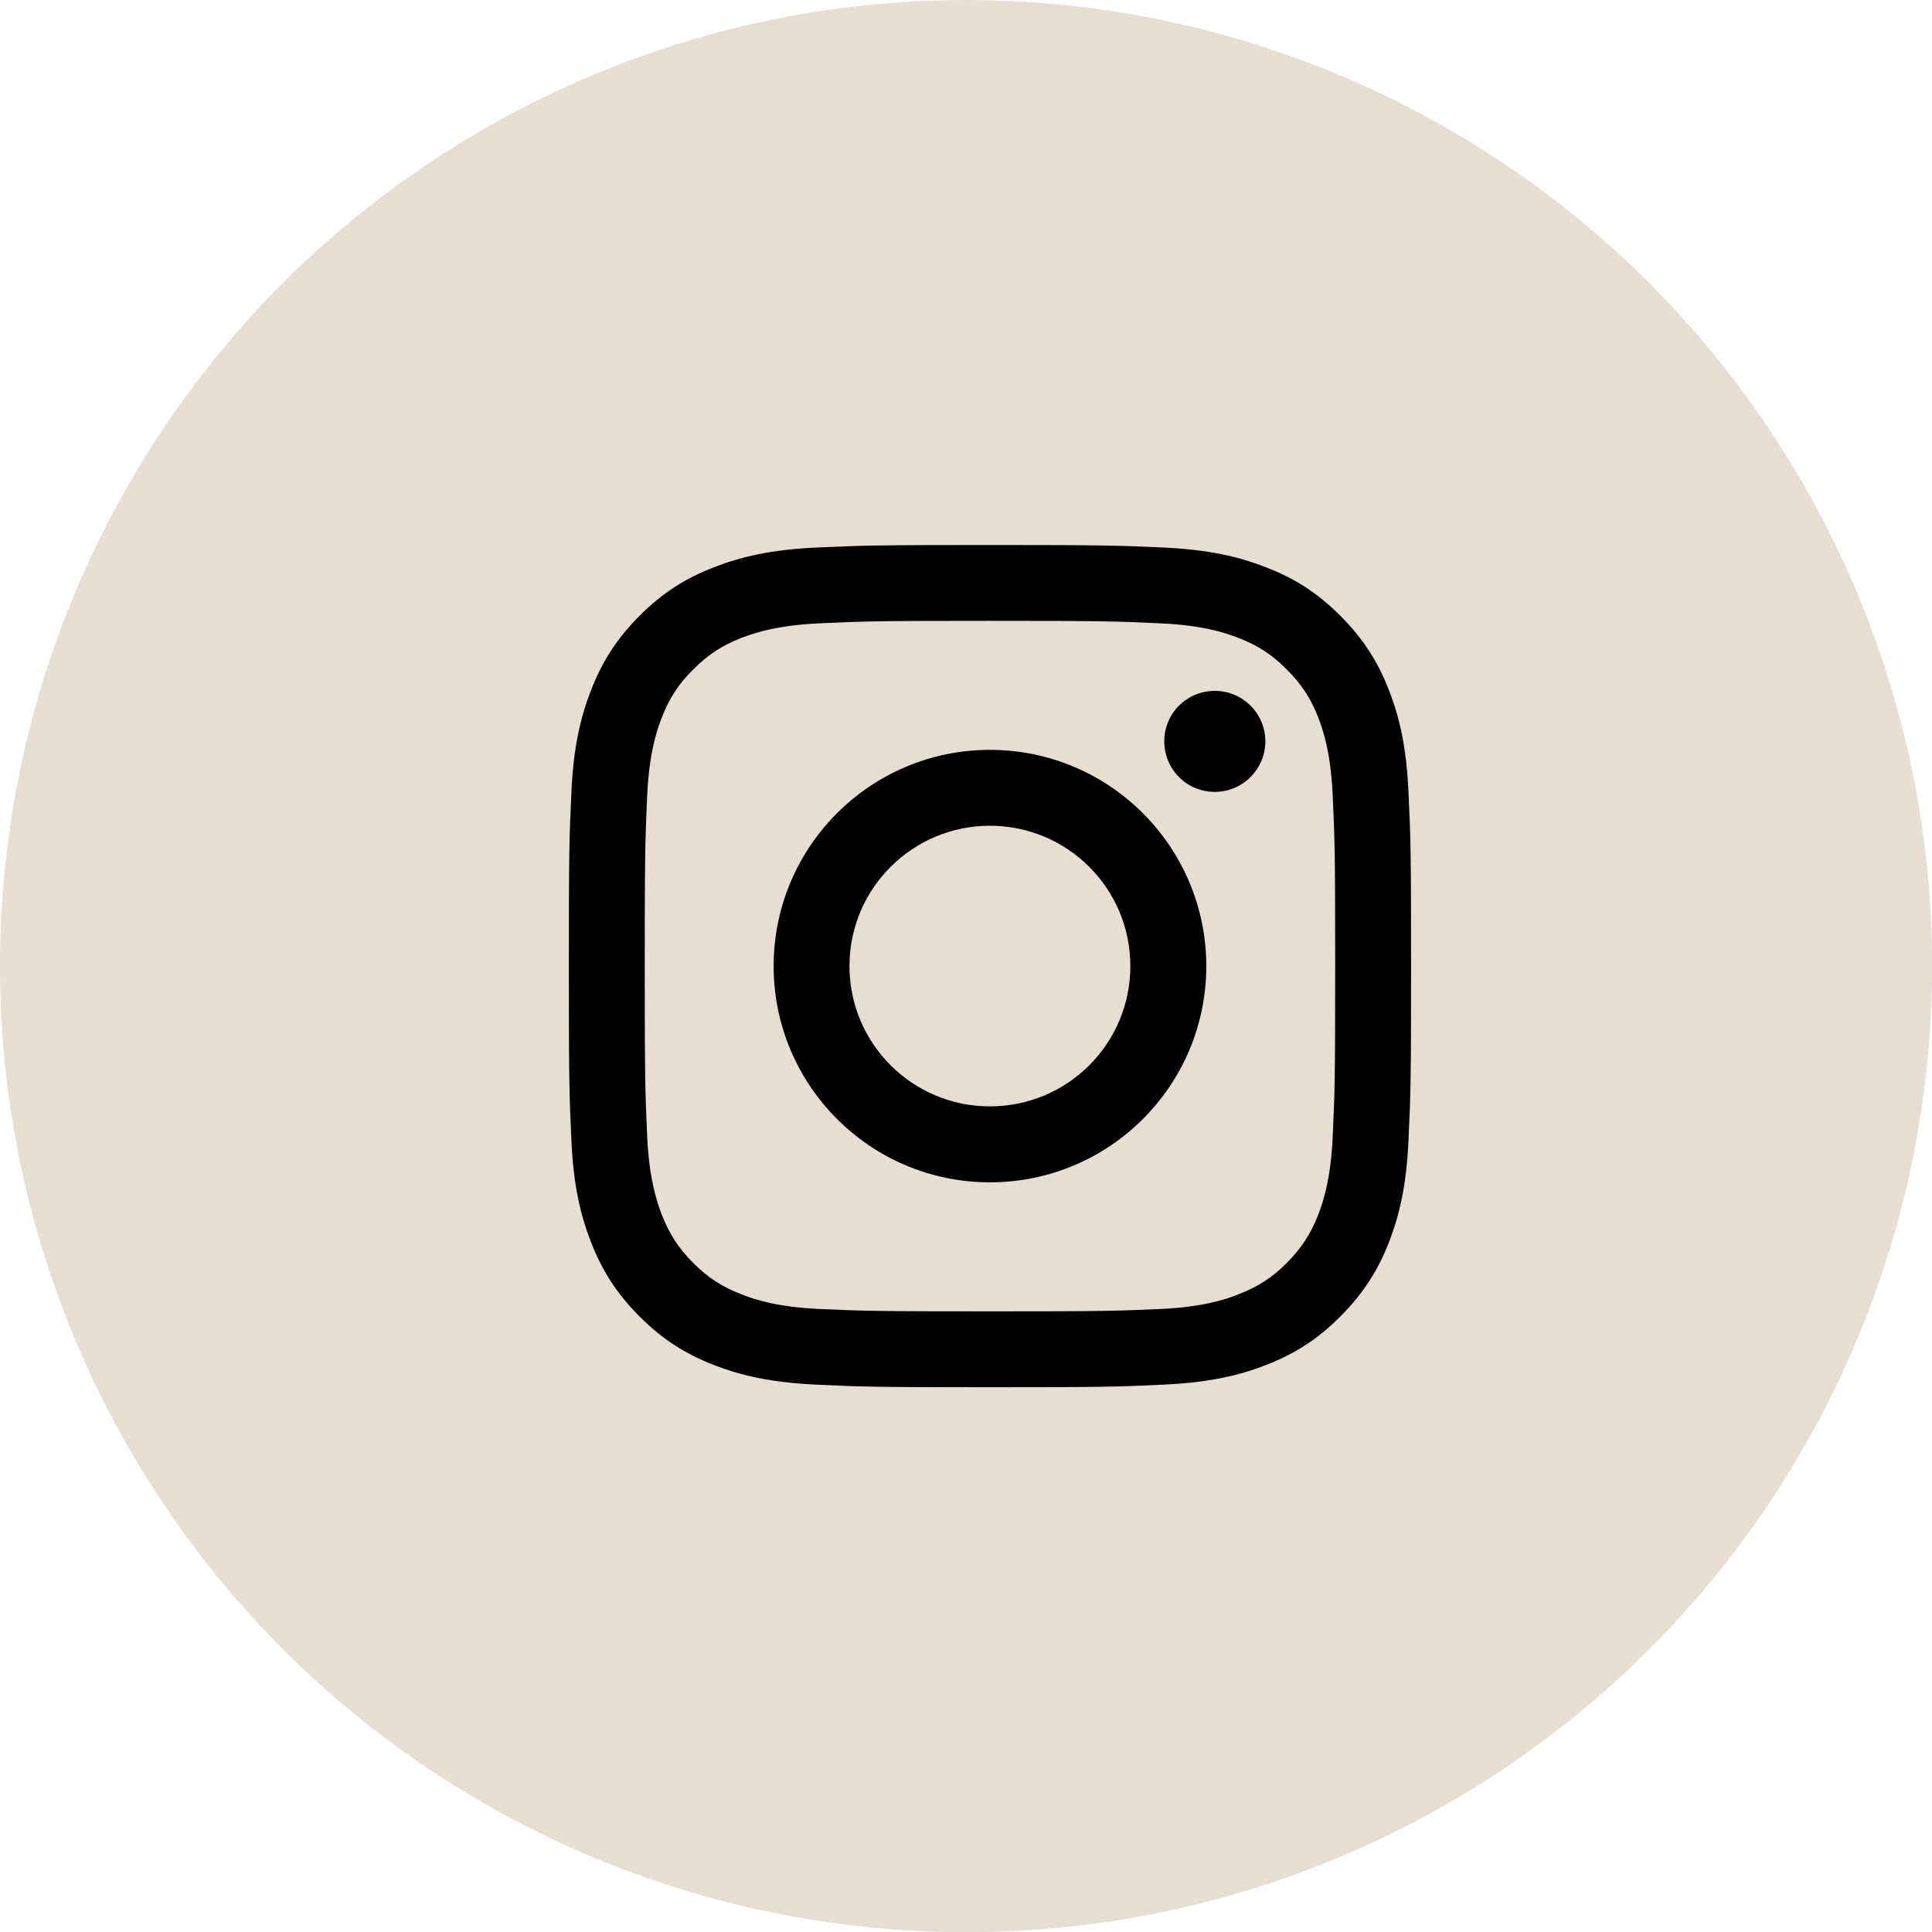 <?xml version="1.0" encoding="utf-8"?>
<!-- Generator: Adobe Illustrator 15.0.0, SVG Export Plug-In . SVG Version: 6.00 Build 0)  -->
<!DOCTYPE svg PUBLIC "-//W3C//DTD SVG 1.1//EN" "http://www.w3.org/Graphics/SVG/1.1/DTD/svg11.dtd">
<svg version="1.1" id="Layer_1" xmlns="http://www.w3.org/2000/svg" xmlns:xlink="http://www.w3.org/1999/xlink" x="0px" y="0px"
	 width="32px" height="32px" viewBox="0 0 32 32" enable-background="new 0 0 32 32" xml:space="preserve">
<g>
	<circle fill="#E6DDD3" cx="16.001" cy="16.002" r="16.001"/>
	<g>
		<g>
			<path d="M16.396,10.283c1.864,0,2.083,0.007,2.818,0.041c0.682,0.031,1.051,0.146,1.296,0.24c0.326,0.127,0.561,0.28,0.802,0.524
				c0.244,0.243,0.397,0.476,0.524,0.8c0.094,0.245,0.208,0.616,0.238,1.295c0.034,0.736,0.041,0.956,0.041,2.818
				c0,1.863-0.007,2.086-0.041,2.819c-0.03,0.679-0.145,1.051-0.238,1.296c-0.127,0.323-0.28,0.558-0.524,0.803
				c-0.241,0.243-0.476,0.394-0.802,0.52c-0.245,0.097-0.614,0.211-1.296,0.242c-0.734,0.033-0.954,0.039-2.818,0.039
				c-1.861,0-2.082-0.006-2.818-0.039c-0.679-0.031-1.049-0.146-1.295-0.242c-0.325-0.126-0.557-0.276-0.8-0.52
				c-0.246-0.245-0.396-0.479-0.523-0.803c-0.094-0.245-0.209-0.617-0.241-1.296c-0.033-0.733-0.04-0.956-0.04-2.819
				c0-1.862,0.007-2.082,0.04-2.818c0.031-0.68,0.146-1.05,0.241-1.295c0.126-0.324,0.277-0.558,0.523-0.8
				c0.243-0.244,0.475-0.397,0.8-0.524c0.247-0.093,0.616-0.209,1.295-0.24C14.314,10.29,14.534,10.283,16.396,10.283 M16.396,9.027
				c-1.893,0-2.13,0.008-2.876,0.042c-0.742,0.034-1.248,0.152-1.692,0.326c-0.458,0.176-0.847,0.415-1.235,0.804
				c-0.388,0.388-0.626,0.775-0.805,1.236c-0.172,0.442-0.292,0.949-0.324,1.692c-0.035,0.744-0.042,0.98-0.042,2.875
				c0,1.896,0.007,2.132,0.042,2.877c0.031,0.742,0.151,1.249,0.324,1.692c0.179,0.46,0.417,0.846,0.805,1.234
				c0.388,0.39,0.776,0.628,1.235,0.805c0.444,0.174,0.95,0.289,1.692,0.324c0.746,0.035,0.983,0.043,2.876,0.043
				c1.896,0,2.134-0.008,2.876-0.043c0.744-0.035,1.251-0.15,1.693-0.324c0.46-0.177,0.848-0.415,1.235-0.805
				c0.389-0.389,0.628-0.774,0.807-1.234c0.172-0.443,0.291-0.95,0.322-1.692c0.036-0.745,0.043-0.981,0.043-2.877
				c0-1.895-0.007-2.131-0.043-2.875c-0.031-0.743-0.15-1.25-0.322-1.692c-0.179-0.46-0.418-0.848-0.807-1.236
				c-0.388-0.389-0.775-0.628-1.235-0.804c-0.442-0.174-0.949-0.292-1.693-0.326C18.529,9.035,18.292,9.027,16.396,9.027"/>
		</g>
		<path d="M16.396,12.42c-1.977,0-3.582,1.604-3.582,3.581c0,1.979,1.605,3.582,3.582,3.582c1.979,0,3.584-1.603,3.584-3.582
			C19.979,14.025,18.375,12.42,16.396,12.42 M16.396,18.325c-1.283,0-2.326-1.039-2.326-2.324c0-1.284,1.043-2.324,2.326-2.324
			c1.286,0,2.326,1.04,2.326,2.324C18.722,17.286,17.682,18.325,16.396,18.325"/>
		<path d="M20.958,12.278c0,0.463-0.376,0.838-0.838,0.838c-0.465,0-0.836-0.375-0.836-0.838c0-0.461,0.371-0.835,0.836-0.835
			C20.582,11.442,20.958,11.816,20.958,12.278"/>
	</g>
</g>
</svg>
